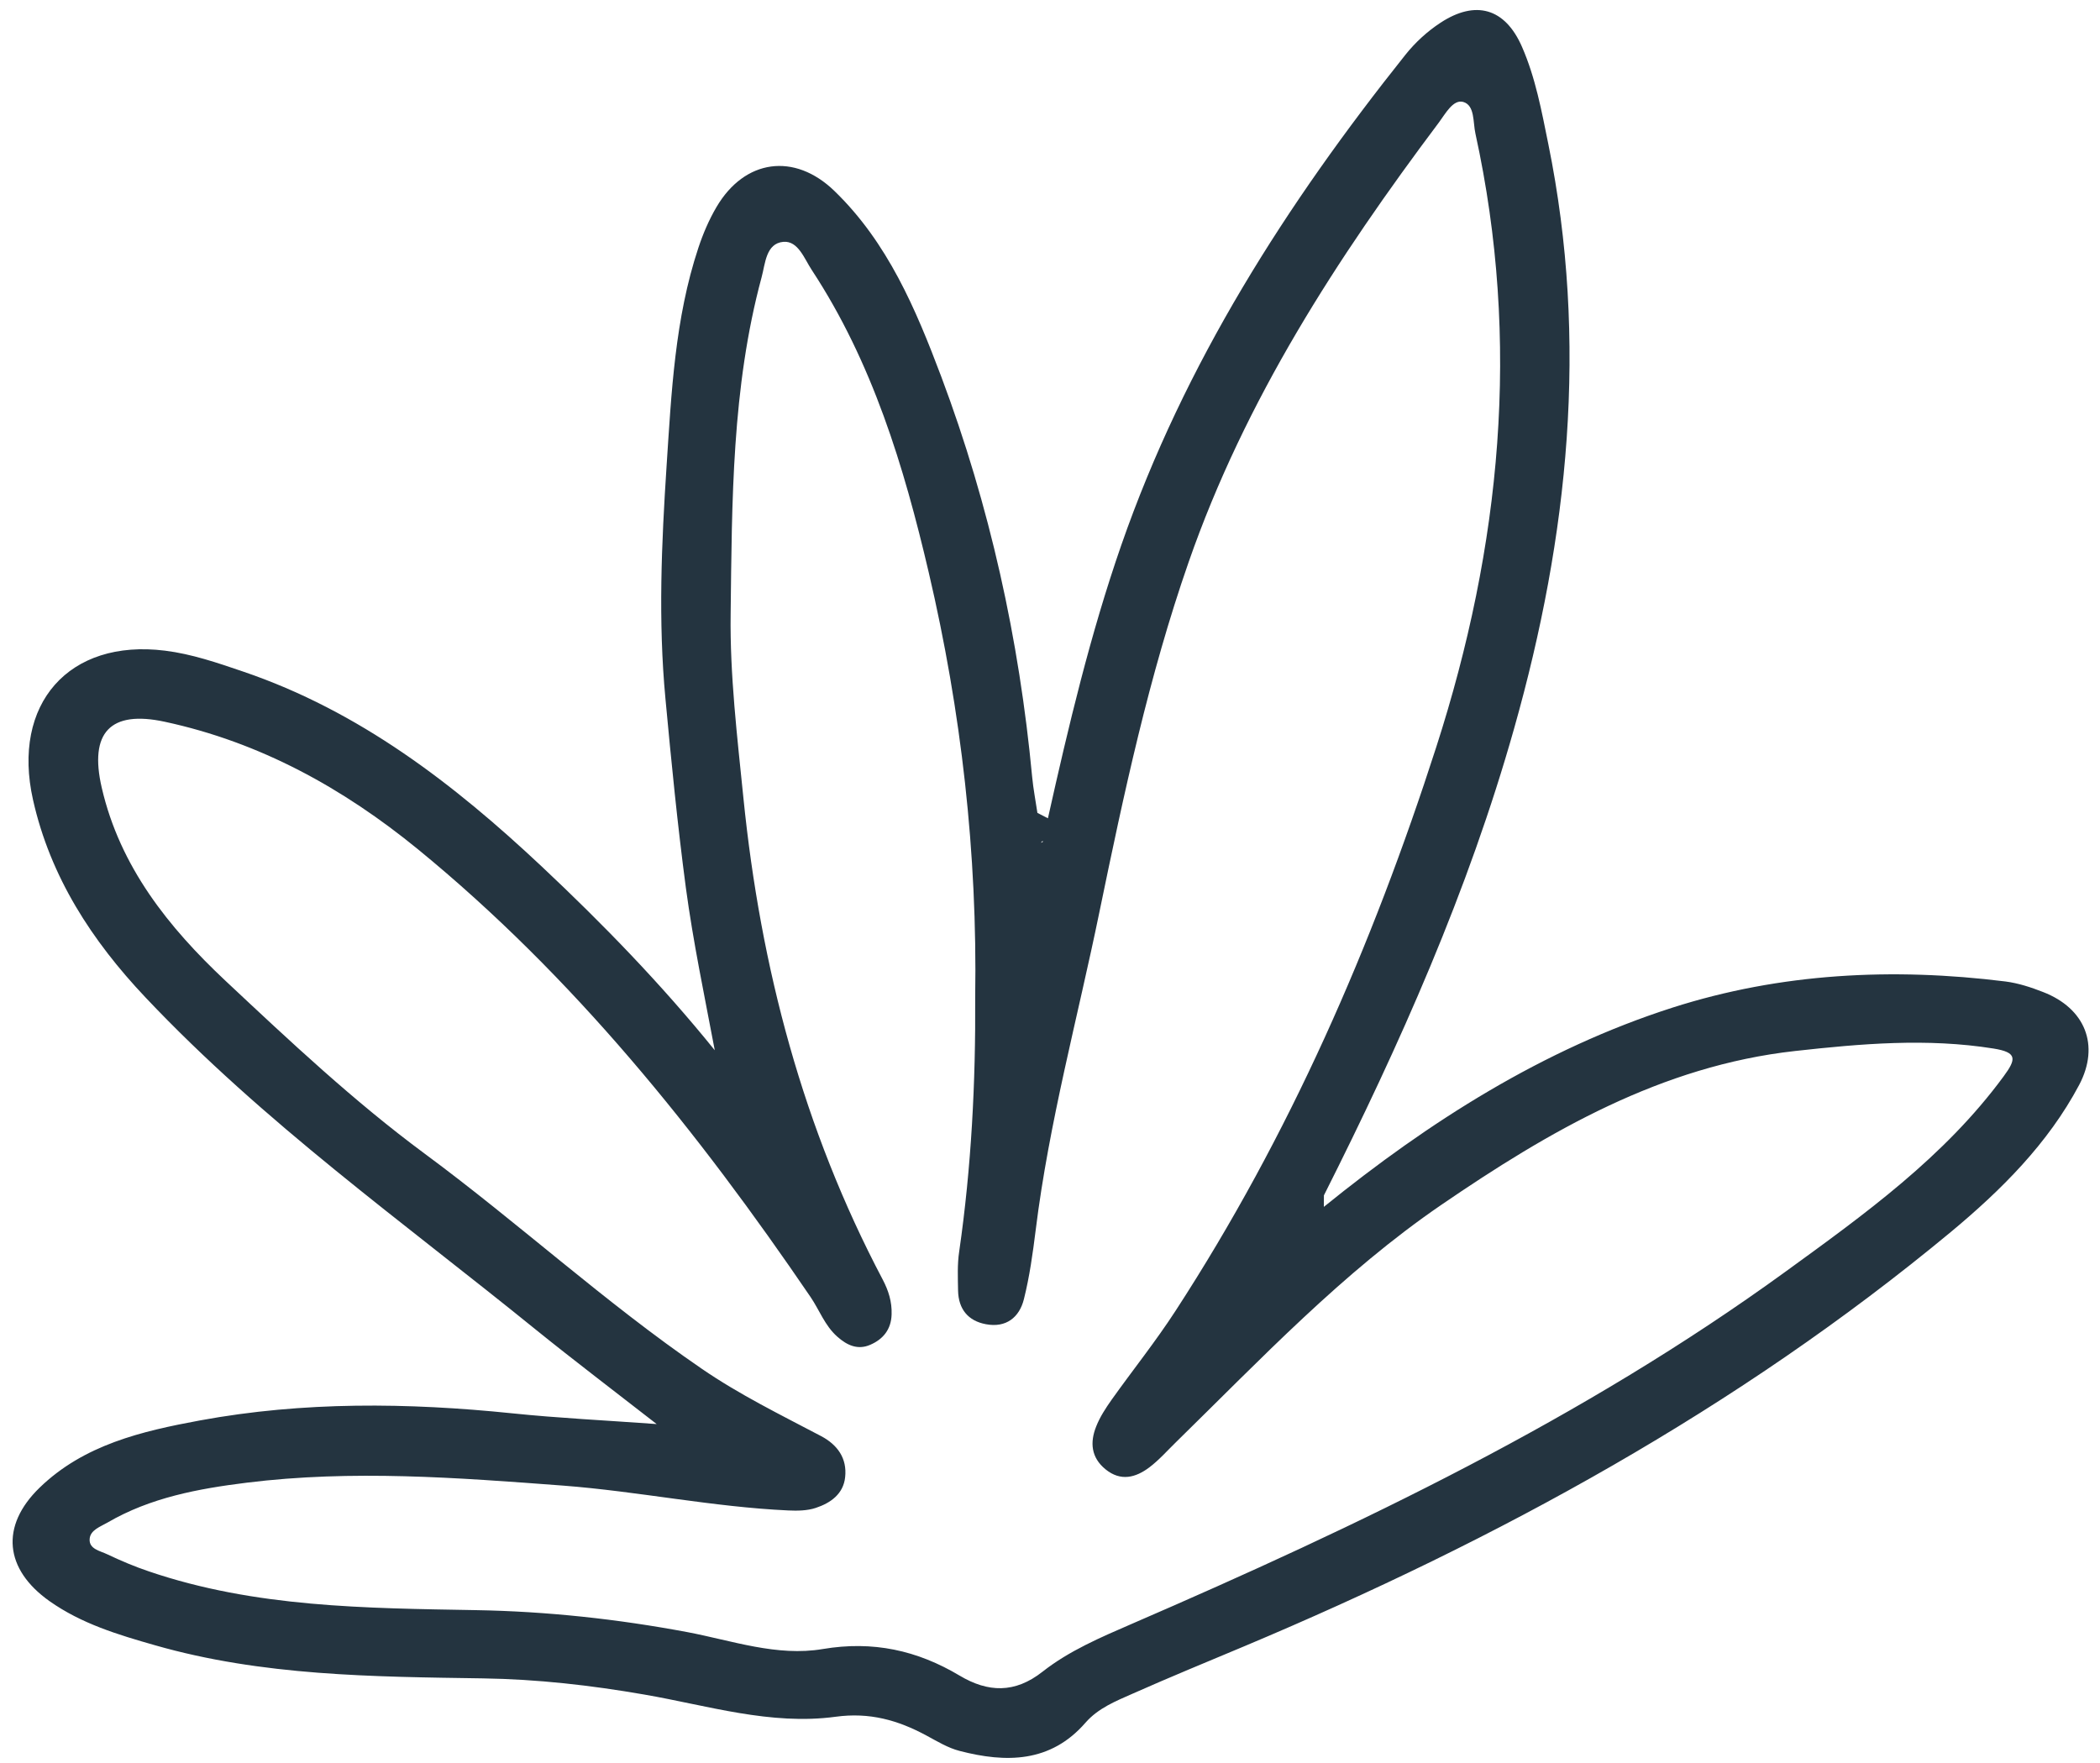 <?xml version="1.0" encoding="UTF-8" standalone="no"?><svg xmlns="http://www.w3.org/2000/svg" xmlns:xlink="http://www.w3.org/1999/xlink" fill="#000000" height="671.7" id="Text" preserveAspectRatio="xMidYMid meet" version="1.1" viewBox="99.8 163.2 800.0 671.7" width="800" x="0" xml:space="preserve" y="0" zoomAndPan="magnify"><g id="change1_1"><path d="M878.09,541.14c-4.6-1.81-9.43-3.38-14.31-4.01c-42.92-5.35-85.61-3.22-126.77,9.94 c-49.41,15.84-92.73,43.4-132.9,75.94c0,0,0,0,0,0c0,0,0-0.01,0.01-0.01c0.01-1.46,0.02-2.92,0.03-4.38c0,0,0,0,0-0.01 c28.89-57.39,54.99-115.96,72.48-177.95c20.67-73.15,28.34-147.25,13.01-222.56c-2.55-12.54-4.87-25.24-10.02-37.03 c-6.49-14.9-17.77-17.89-31.01-9.24c-5.15,3.38-9.63,7.51-13.4,12.22c-45.36,56.88-84.16,117.57-108.25,186.83 c-11.83,34.04-20.12,68.98-27.95,104.08c-1.33-0.69-2.67-1.37-4-2.06c0-0.01-0.01-0.01-0.01-0.02c-0.67-4.56-1.57-9.12-2-13.72 c-4.91-52.32-16.15-103.26-34.63-152.48c-9.71-25.75-20.4-51.1-40.72-70.75c-15.21-14.7-34.16-12.11-44.89,6.13 c-2.87,4.87-5.15,10.22-6.92,15.57c-8.96,27-10.26,55.19-12.11,83.18c-1.93,29.44-3.22,58.96-0.43,88.56 c2.24,24.06,4.6,48.07,7.78,72.05c2.79,20.72,7.08,41.08,11.01,61.91c-20.32-25.16-42.61-48.11-65.96-70.05 c-33.45-31.41-69.42-59.16-113.68-74.21c-9.79-3.34-19.61-6.72-29.83-7.98c-36.64-4.56-58.45,20.32-50.24,56.84 c6.6,29.4,22.44,53.69,42.81,75.24c44.97,47.64,98.19,85.61,148.78,126.65c14.54,11.75,29.44,23.03,45.99,35.93 c-19.97-1.45-37.54-2.28-54.99-4.09c-39.82-4.09-79.52-4.56-119.02,2.71c-22.13,4.09-44.18,9.24-61.08,25.63 c-15.09,14.66-13.32,31.09,3.77,43.2c12.19,8.61,26.14,12.81,40.21,16.82c40.88,11.71,82.98,11.99,124.92,12.62 c20.75,0.31,41.16,2.63,61.52,6.17c24.13,4.17,48.07,11.79,72.84,8.45c12.93-1.77,23.74,1.3,34.59,7.15 c4.09,2.2,8.18,4.72,12.62,5.86c17.69,4.6,34.67,4.56,47.96-10.73c4.91-5.62,11.6-8.25,18.08-11.12 c13.99-6.21,28.15-12.03,42.3-17.96c96.74-40.68,188.17-90.6,269.26-157.86c19.14-15.92,37.03-33.65,48.94-56.09 C899.82,561.43,894.16,547.35,878.09,541.14z M496.8,483.75c0.78-0.27,0.12,0.43-0.43,0.51c0.15-0.17,0.25-0.34,0.38-0.51 C496.77,483.75,496.78,483.75,496.8,483.75z M863.07,573.3c-22.56,30.7-52.91,52.48-83.22,74.49 c-77,55.9-162.14,96.54-248.98,134.12c-11.79,5.11-23.78,10.22-33.88,18.16c-10.61,8.37-20.83,7.94-31.6,1.53 c-16.19-9.67-33.06-13.36-52.16-10.14c-17.45,2.95-34.55-3.22-51.61-6.45c-26.65-4.99-53.38-7.9-80.54-8.37 c-41.94-0.75-84.16-0.98-124.61-14.78c-5.39-1.81-10.65-4.05-15.8-6.49c-2.67-1.3-7-1.97-6.72-5.82c0.2-3.42,4.13-4.72,6.76-6.25 c16.35-9.55,34.67-12.93,53.03-15.21c40.17-4.99,80.27-1.93,120.48,1.1c28.77,2.2,57.04,8.14,85.85,9.47 c3.5,0.16,7.27,0.12,10.53-0.98c5.58-1.85,10.49-5.27,11.16-11.71c0.79-7.19-2.95-12.34-9.12-15.61 c-15.45-8.14-31.13-15.8-45.6-25.75c-36.79-25.2-69.65-55.42-105.46-81.88c-27-19.97-51.41-42.92-75.82-65.8 c-21.74-20.4-40.25-43.47-47.21-73.66c-4.83-20.95,3.22-29.6,24.06-25.08c36.32,7.82,67.88,25.27,96.42,48.58 c59.32,48.55,106.68,107.62,149.57,170.6c3.38,4.99,5.42,10.85,10.1,15.02c3.81,3.42,7.94,5.23,12.66,3.14 c4.8-2.08,7.94-5.78,8.1-11.56c0.16-4.83-1.18-9.04-3.38-13.25c-30.35-57.51-46.54-118.91-53.07-183.45 c-2.36-23.39-5.19-46.89-4.87-70.16c0.51-42.92,0.43-86.24,11.79-128.26c1.42-5.19,1.61-12.93,8.33-13.52 c5.62-0.43,7.94,6.45,10.81,10.77c23.07,35.14,35.06,74.72,44.5,115.05c12.46,53.18,18.59,107.19,17.73,161.95 c0.2,32.43-1.45,64.74-6.09,96.89c-0.75,4.91-0.51,9.98-0.43,14.98c0.16,6.96,3.81,11.48,10.61,12.74 c7.67,1.45,12.74-2.59,14.47-9.55c2.16-8.61,3.38-17.45,4.48-26.26c5.07-41.04,16-80.9,24.29-121.26 c9.28-44.97,18.83-89.82,34-133.33c21.5-61.75,56.45-115.68,95.32-167.45c2.44-3.26,5.42-8.92,9.28-7.82 c4.48,1.3,3.66,7.74,4.64,12.07c17.37,79.32,9.71,157.27-14.94,233.76c-24.33,75.55-55.9,147.99-99.33,214.78 c-7.55,11.63-16.27,22.52-24.33,33.84c-2.24,3.18-4.44,6.53-5.86,10.14c-2.44,6.05-2,11.87,3.58,16.39 c5.78,4.68,11.48,3.11,16.63-0.75c3.69-2.79,6.8-6.33,10.1-9.55c32.35-31.68,63.56-64.74,101.1-90.45 c41.08-28.11,83.88-52.99,134.79-58.65c25.12-2.79,50.31-4.99,75.63-0.94C868.34,564.14,867.94,566.69,863.07,573.3z" fill="#243440"/></g></svg>